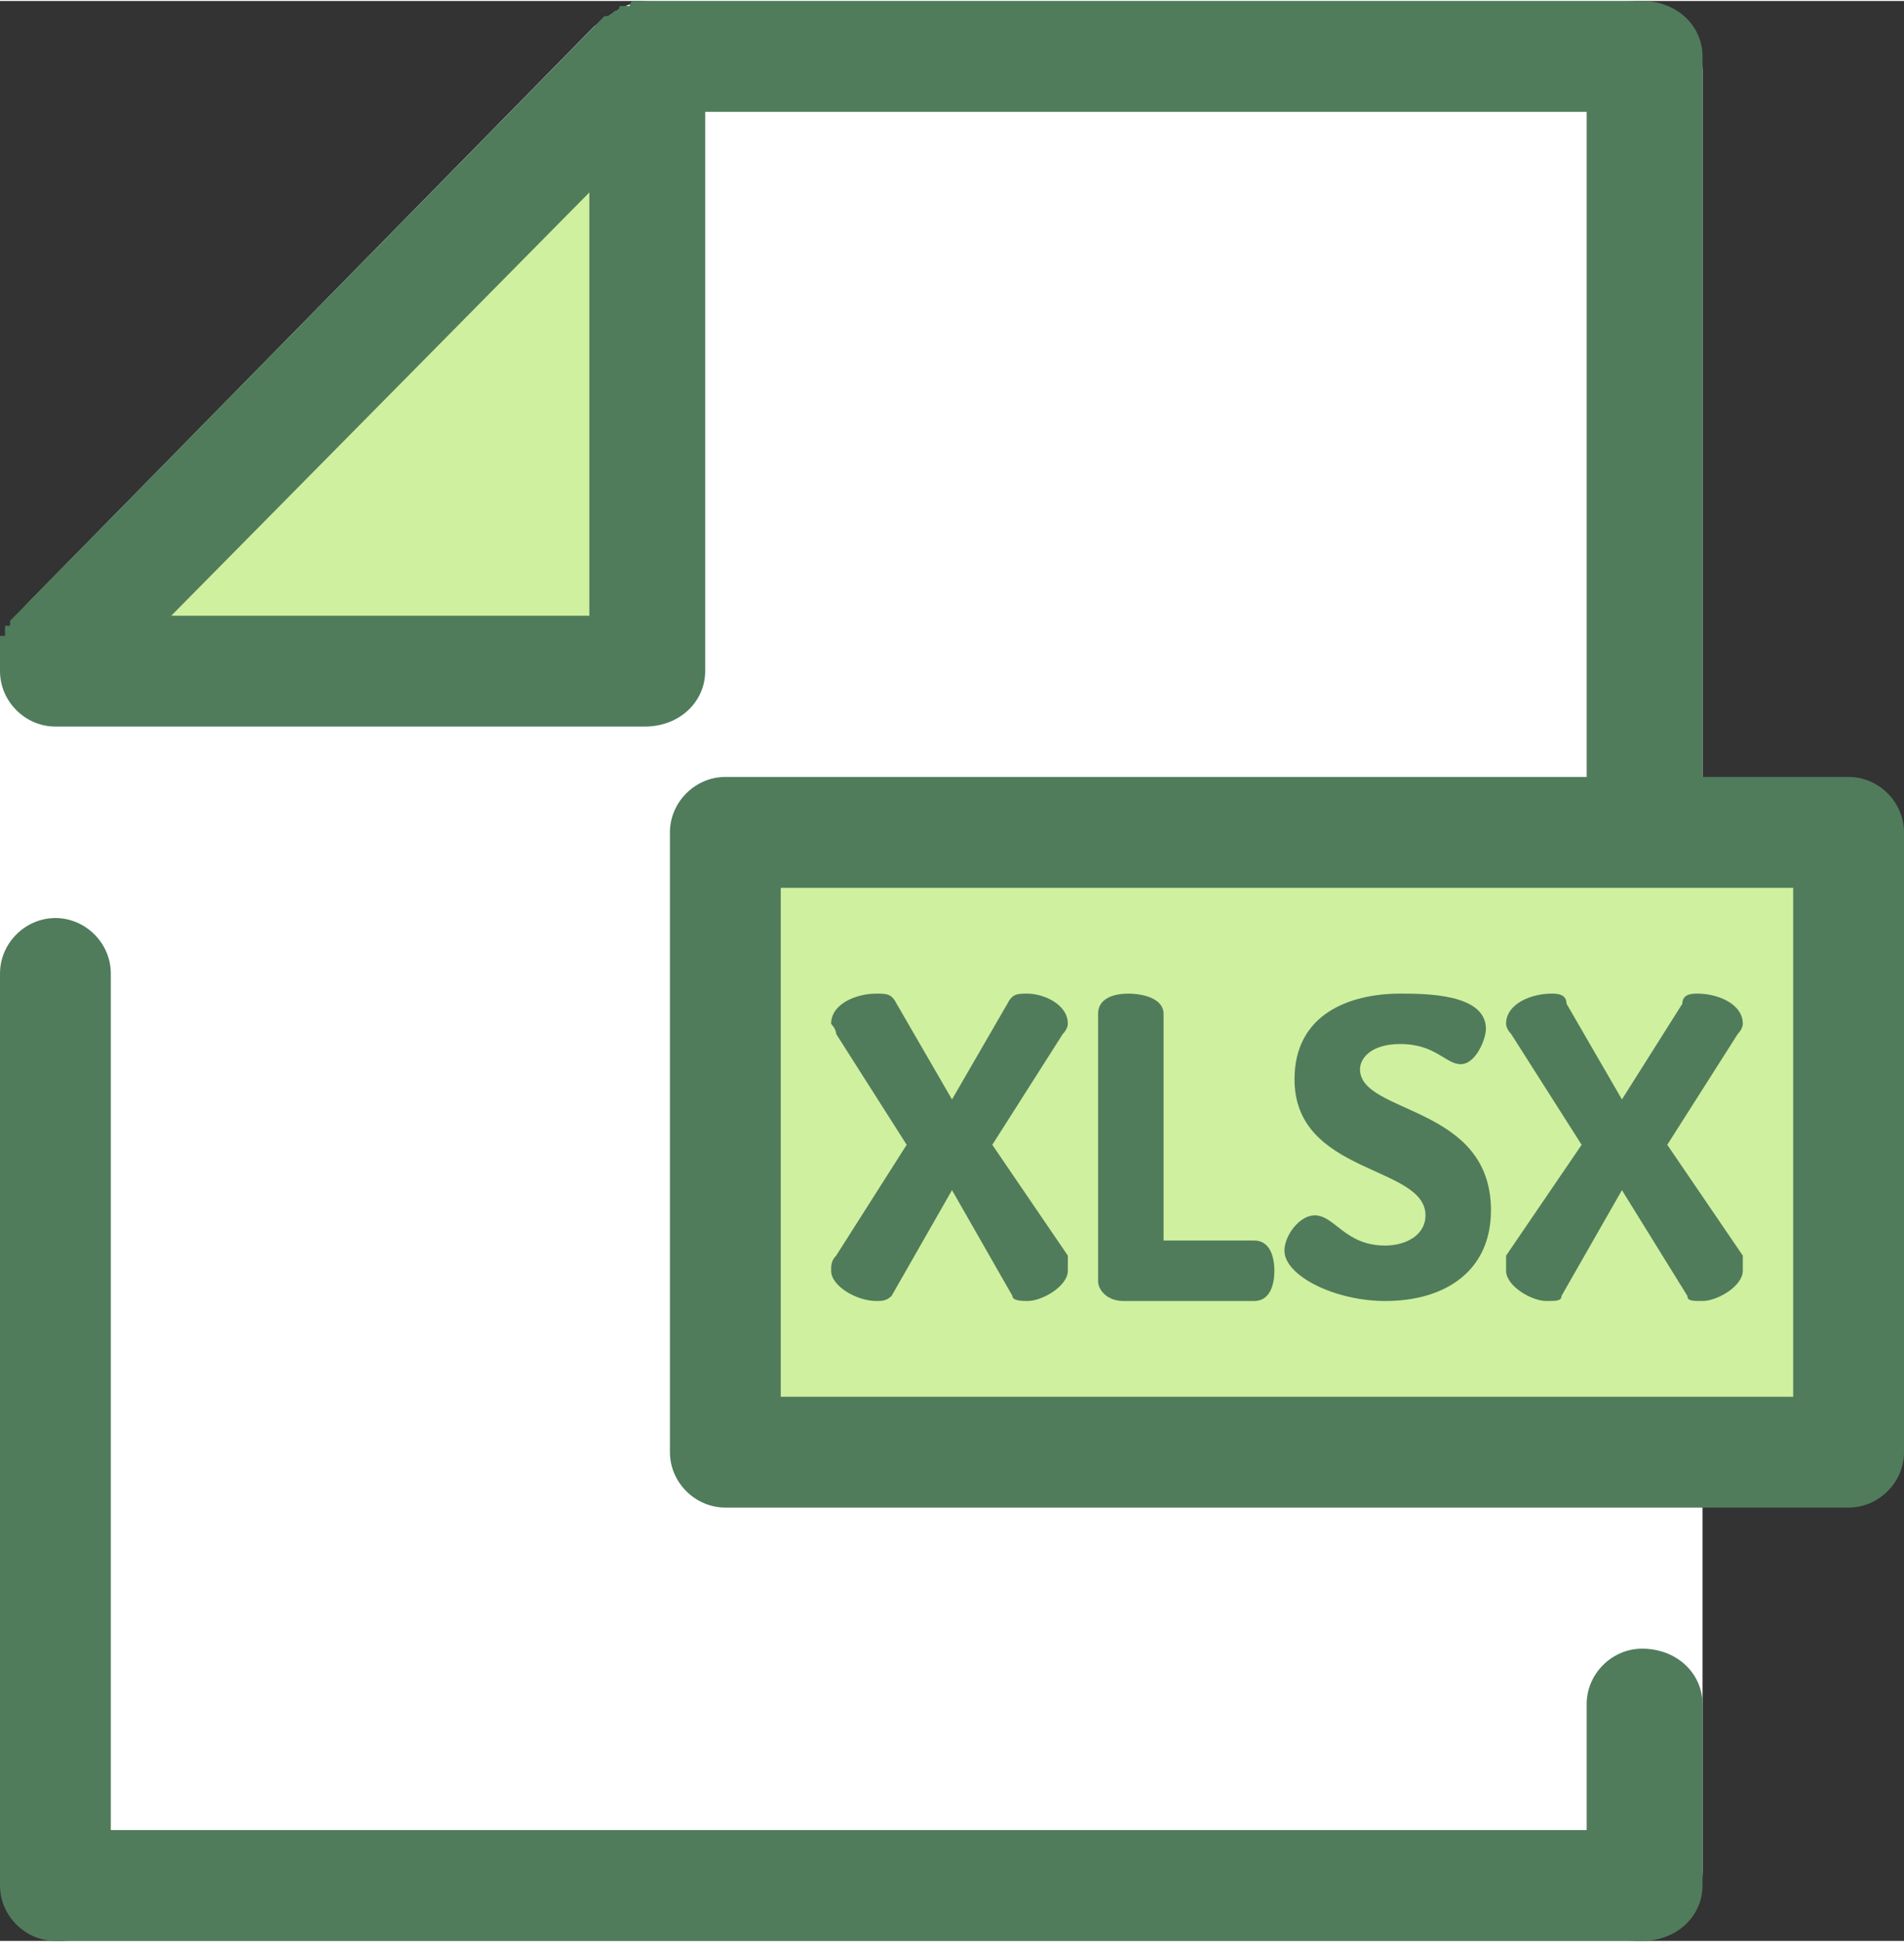 <?xml version="1.0" encoding="UTF-8"?>
<!DOCTYPE svg PUBLIC "-//W3C//DTD SVG 1.1//EN" "http://www.w3.org/Graphics/SVG/1.1/DTD/svg11.dtd">
<!-- Creator: CorelDRAW X6 -->
<svg xmlns="http://www.w3.org/2000/svg" xml:space="preserve" width="502.182mm" height="512mm" version="1.1" style="shape-rendering:geometricPrecision; text-rendering:geometricPrecision; image-rendering:optimizeQuality; fill-rule:evenodd; clip-rule:evenodd"
viewBox="0 0 378 385"
 xmlns:xlink="http://www.w3.org/1999/xlink">
 <rect x="0" y="0" width="378" height="385" fill="#333333" stroke="none"/>
 <defs>
  <style type="text/css">
   <![CDATA[
    .fil1 {fill:#507C5C}
    .fil2 {fill:#CFF09E}
    .fil0 {fill:white}
   ]]>
  </style>
 </defs>
 <g id="Слой_x0020_1">
  <path class="fil0" d="M14 385l309 0c8,0 15,-6 15,-14l0 -357c0,-7 -7,-14 -15,-14l-194 0c-5,0 -8,3 -11,5l-112 114c-5,5 -6,11 -6,14l0 238c0,8 7,14 14,14z"/>
  <g id="_848221008">
   <path class="fil1" d="M326 385l-315 0c-6,0 -11,-5 -11,-11l0 -181c0,-6 5,-11 11,-11 6,0 11,5 11,11l0 170 293 0 0 -25c0,-6 5,-11 11,-11 7,0 12,5 12,11l0 36c0,6 -5,11 -12,11z"/>
   <g>
    <polygon class="fil2" points="11,133 11,130 128,11 128,133 "/>
    <rect class="fil2" x="144" y="165" width="223" height="123"/>
   </g>
   <g>
    <path class="fil1" d="M367 154l-29 0 0 -143c0,-6 -5,-11 -12,-11l-198 0c0,0 0,0 0,0 0,0 0,0 0,0 -1,0 -1,0 -2,0 0,0 0,0 0,0 0,0 -1,0 -1,1 0,0 0,0 -1,0 0,0 0,0 -1,0 0,0 0,0 0,0 0,1 -1,1 -1,1 0,0 0,0 0,0 -1,1 -1,1 -2,1l-117 119c0,0 0,0 -1,1 0,0 0,0 0,0 0,0 0,0 0,1 0,0 0,0 -1,0 0,0 0,0 0,0 0,1 0,1 0,1 0,0 0,0 0,0 0,1 0,1 0,1 0,0 -1,0 -1,0 0,1 0,1 0,1 0,0 0,0 0,1 0,0 0,0 0,0 0,0 0,0 0,1 0,0 0,0 0,0 0,0 0,1 0,1l0 3c0,6 5,11 11,11l117 0c7,0 12,-5 12,-11l0 -111 175 0 0 132 -171 0c-6,0 -11,5 -11,11l0 123c0,6 5,11 11,11l223 0c6,0 11,-5 11,-11l0 -123c0,-6 -5,-11 -11,-11zm-333 -32l83 -84 0 84 -83 0zm322 155l-201 0 0 -101 201 0 0 101 0 0z"/>
    <path class="fil1" d="M189 236l-12 21c-1,1 -2,1 -3,1 -4,0 -9,-3 -9,-6 0,-1 0,-2 1,-3l14 -22 -14 -22c0,-1 -1,-2 -1,-2 0,-4 5,-6 9,-6 2,0 3,0 4,2l11 19 11 -19c1,-2 2,-2 4,-2 3,0 8,2 8,6 0,0 0,1 -1,2l-14 22 15 22c0,1 0,2 0,3 0,3 -5,6 -8,6 -1,0 -3,0 -3,-1l-12 -21z"/>
    <path class="fil1" d="M223 258c-3,0 -5,-2 -5,-4l0 -53c0,-3 3,-4 6,-4 3,0 7,1 7,4l0 45 18 0c3,0 4,3 4,6 0,3 -1,6 -4,6l-26 0 0 0 0 0z"/>
    <path class="fil1" d="M283 241c0,-10 -26,-8 -26,-27 0,-13 11,-17 21,-17 5,0 17,0 17,7 0,2 -2,7 -5,7 -3,0 -5,-4 -12,-4 -6,0 -8,3 -8,5 0,9 26,7 26,28 0,12 -9,18 -21,18 -10,0 -20,-5 -20,-10 0,-3 3,-7 6,-7 4,0 6,6 14,6 4,0 8,-2 8,-6z"/>
    <path class="fil1" d="M322 236l-12 21c0,1 -1,1 -3,1 -3,0 -8,-3 -8,-6 0,-1 0,-2 0,-3l15 -22 -14 -22c-1,-1 -1,-2 -1,-2 0,-4 5,-6 9,-6 1,0 3,0 3,2l11 19 12 -19c0,-2 2,-2 3,-2 4,0 9,2 9,6 0,0 0,1 -1,2l-14 22 15 22c0,1 0,2 0,3 0,3 -5,6 -8,6 -2,0 -3,0 -3,-1l-13 -21z"/>
   </g>
   <g>
   </g>
   <g>
   </g>
   <g>
   </g>
   <g>
   </g>
   <g>
   </g>
   <g>
   </g>
   <g>
   </g>
   <g>
   </g>
   <g>
   </g>
   <g>
   </g>
   <g>
   </g>
   <g>
   </g>
   <g>
   </g>
   <g>
   </g>
   <g>
   </g>
  </g>
 </g>
</svg>
